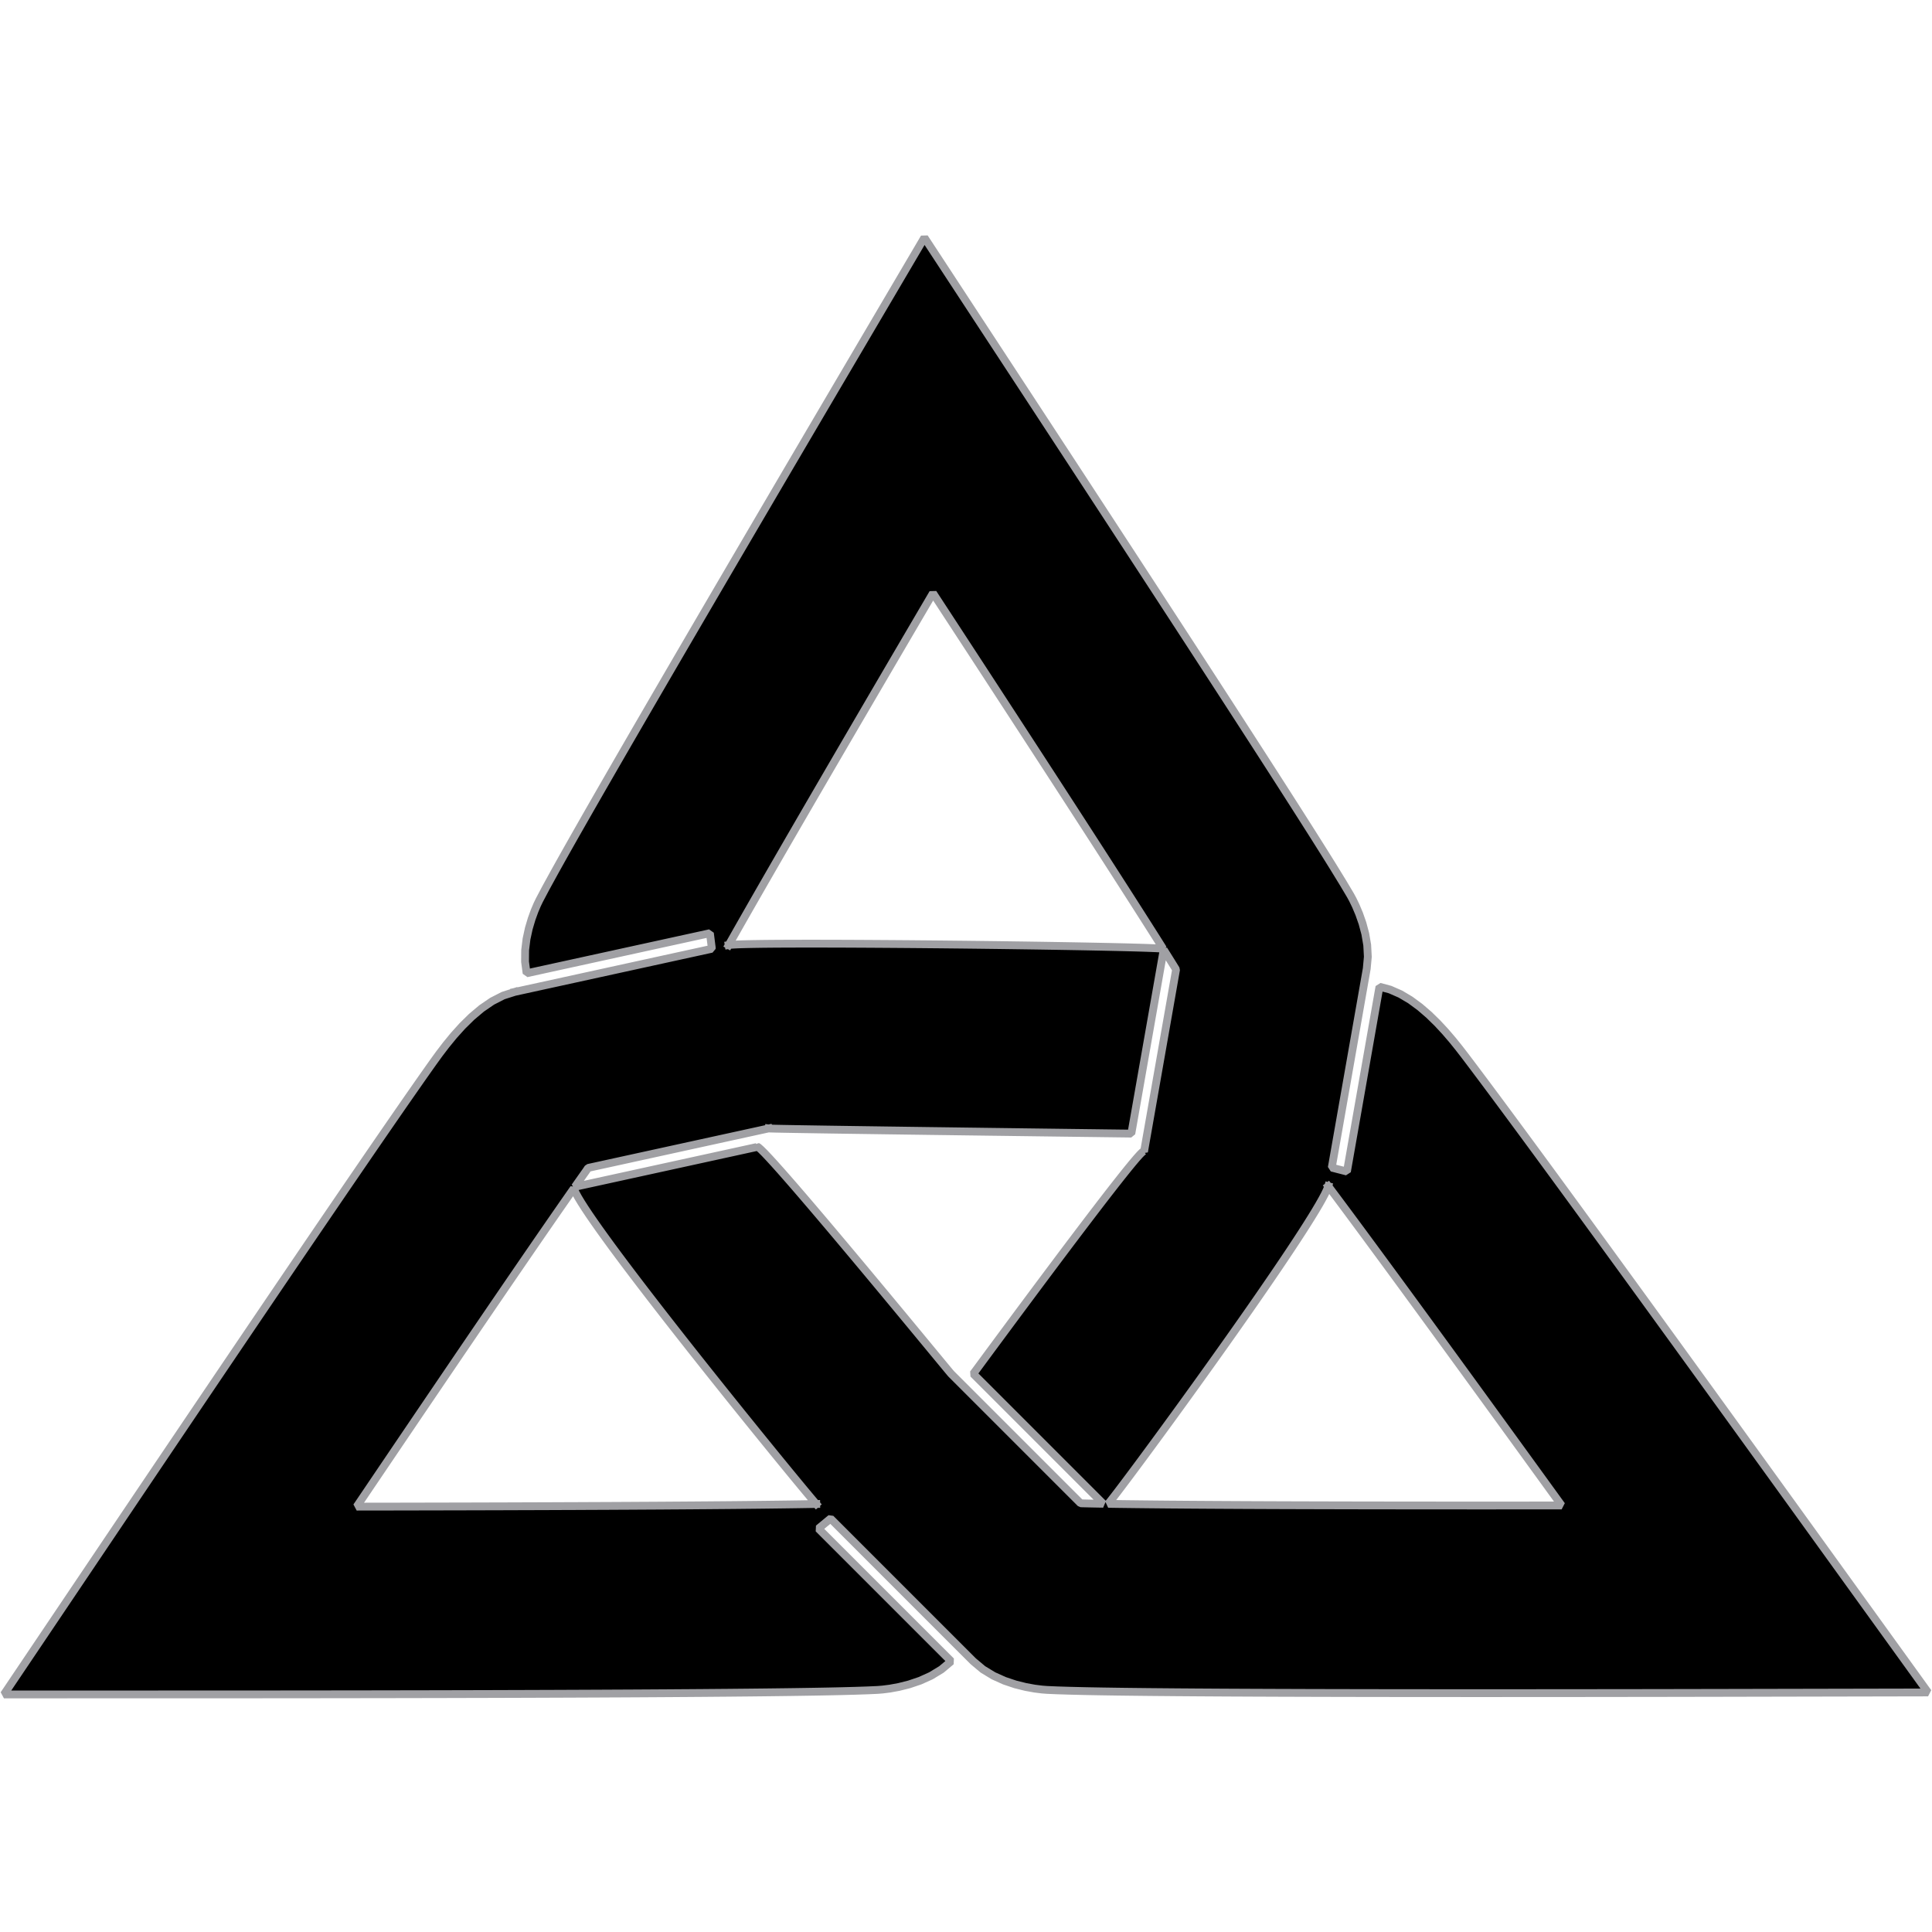 <?xml version="1.0" encoding="UTF-8" standalone="no"?>
<!-- Created with Inkscape (http://www.inkscape.org/) -->

<svg
   xmlns:dc="http://purl.org/dc/elements/1.1/"
   xmlns:cc="http://creativecommons.org/ns#"
   xmlns:rdf="http://www.w3.org/1999/02/22-rdf-syntax-ns#"
   xmlns:svg="http://www.w3.org/2000/svg"
   xmlns="http://www.w3.org/2000/svg"
   version="1.2"
   width="247.11"
   height="247.11"
   id="svg2">
  <title
     id="title4">Qt Svg Document</title>
  <desc
     id="desc6">Generated with Qt</desc>
  <defs
     id="defs8" />
  <g
     transform="translate(0.502,30.386)"
     id="g10"
     style="fill:none;stroke:#000000;stroke-width:1;stroke-linecap:square;stroke-linejoin:bevel">
    <g
       transform="translate(154.067,107.714)"
       id="g12"
       style="font-size:9px;font-style:normal;font-weight:400;fill:#000000;fill-opacity:1;stroke:#a0a0a4;stroke-width:1;stroke-linecap:square;stroke-linejoin:miter;stroke-miterlimit:2;stroke-opacity:1;font-family:Sans Serif">
      <path
         d="M -56.259,6.231 -79.343,11.281 -79.596,11.656 -80.144,12.431 -80.738,13.273 -81.036,13.698 -57.785,8.612 -57.747,8.534 -57.559,8.645 -57.234,8.934 -56.78,9.386 -56.208,9.991 -55.528,10.734 -54.75,11.604 -53.884,12.588 -52.94,13.672 -51.929,14.846 -50.86,16.096 -49.743,17.409 -48.589,18.772 -47.408,20.174 -46.209,21.602 -45.003,23.042 -43.8,24.482 -42.61,25.911 -41.443,27.314 -40.31,28.68 -39.219,29.995 -38.182,31.248 -37.209,32.425 -36.308,33.515 -35.492,34.503 -34.769,35.379 -34.15,36.128 -33.645,36.739 -33.264,37.199 -33.017,37.495 -32.914,37.615 -16.351,54.178 -15.443,54.2 -14.717,54.215 -13.949,54.229 -13.464,54.237 -30.086,37.615 -30.008,37.511 -29.793,37.221 -29.451,36.758 -28.992,36.135 -28.426,35.367 -27.762,34.468 -27.01,33.451 -26.18,32.33 -25.283,31.118 -24.328,29.83 -23.324,28.48 -22.282,27.08 -21.212,25.645 -20.123,24.189 -19.026,22.725 -17.93,21.267 -16.844,19.829 -15.78,18.425 -14.747,17.068 -13.755,15.772 -12.813,14.552 -11.931,13.419 -11.12,12.39 -10.39,11.477 -9.749,10.694 -9.209,10.054 -8.778,9.572 -8.467,9.262 -8.286,9.136 -8.244,9.21 -4.145,-14.096 -4.469,-14.623 -4.936,-15.374 -5.442,-16.181 -5.728,-16.638 -9.867,6.894 -9.931,6.892 -10.117,6.89 -10.419,6.886 -10.831,6.88 -11.348,6.874 -11.966,6.866 -12.677,6.857 -13.477,6.847 -14.361,6.835 -15.323,6.823 -16.358,6.81 -17.46,6.796 -18.623,6.781 -19.843,6.765 -21.114,6.749 -22.431,6.732 -23.788,6.714 -25.179,6.696 -26.6,6.677 -28.044,6.659 -29.507,6.639 -30.983,6.62 -32.467,6.6 -33.952,6.58 -35.435,6.561 -36.909,6.541 -38.368,6.521 -39.809,6.501 -41.224,6.482 -42.609,6.462 -43.958,6.443 -45.266,6.425 -46.528,6.407 -47.737,6.389 -48.889,6.372 -49.978,6.355 -50.999,6.339 -51.946,6.324 -52.814,6.31 -53.598,6.296 -54.291,6.284 -54.889,6.272 -55.386,6.262 -55.778,6.252 -56.057,6.244 -56.219,6.237 -56.259,6.231 M -88.741,-11.231 -63.54,-16.744 -63.535,-16.899 -63.769,-18.741 -87.215,-13.612 -87.414,-15.097 -87.401,-16.578 -87.224,-18.01 -86.932,-19.352 -86.573,-20.561 -86.198,-21.593 -85.853,-22.406 -85.588,-22.956 -84.733,-24.571 -83.582,-26.667 -83.147,-27.448 -82.677,-28.289 -82.172,-29.187 -81.631,-30.144 -81.056,-31.16 -80.445,-32.232 -79.801,-33.363 -79.122,-34.55 -78.409,-35.794 -77.662,-37.095 -76.88,-38.452 -76.066,-39.865 -75.679,-40.535 -75.285,-41.217 -74.884,-41.911 -74.475,-42.618 -74.059,-43.337 -73.635,-44.068 -73.204,-44.812 -72.766,-45.568 -72.32,-46.337 -71.866,-47.118 -71.406,-47.911 -70.937,-48.717 -70.462,-49.535 -69.978,-50.366 -69.488,-51.209 -68.99,-52.064 -68.484,-52.932 -67.972,-53.812 -67.451,-54.704 -66.924,-55.609 -66.389,-56.526 -65.846,-57.455 -65.296,-58.397 -64.739,-59.351 -64.174,-60.317 -63.602,-61.296 -63.023,-62.287 -62.436,-63.291 -61.841,-64.307 -61.239,-65.335 -60.63,-66.376 -60.014,-67.428 -59.39,-68.493 -58.758,-69.571 -58.119,-70.661 -57.473,-71.763 -56.819,-72.878 -56.158,-74.004 -55.49,-75.144 -54.814,-76.295 -54.131,-77.459 -53.441,-78.635 -52.742,-79.823 -52.037,-81.024 -51.324,-82.237 -50.604,-83.463 -49.877,-84.7 -49.142,-85.95 -48.399,-87.213 -47.65,-88.487 -46.892,-89.774 -46.128,-91.073 -36.335,-107.714 -25.75,-91.566 -24.9,-90.269 -24.058,-88.984 -23.224,-87.712 -22.399,-86.452 -21.582,-85.204 -20.773,-83.969 -19.972,-82.745 -19.18,-81.534 -18.395,-80.336 -17.619,-79.15 -16.851,-77.976 -16.091,-76.814 -15.34,-75.665 -14.597,-74.527 -13.862,-73.403 -13.135,-72.29 -12.416,-71.19 -11.706,-70.102 -11.004,-69.026 -10.309,-67.963 -9.624,-66.912 -8.946,-65.874 -8.277,-64.847 -7.616,-63.833 -6.963,-62.832 -6.318,-61.842 -5.682,-60.865 -5.054,-59.9 -4.434,-58.948 -3.822,-58.008 -3.219,-57.08 -2.623,-56.165 -2.036,-55.262 -1.458,-54.371 -0.887,-53.493 -0.325,-52.627 0.229,-51.773 0.775,-50.932 1.312,-50.103 1.842,-49.286 2.363,-48.482 2.876,-47.69 3.38,-46.91 3.877,-46.143 4.365,-45.388 4.844,-44.645 5.316,-43.915 5.779,-43.197 6.234,-42.492 6.681,-41.799 7.12,-41.118 7.55,-40.45 8.457,-39.039 9.326,-37.685 10.158,-36.387 10.952,-35.145 11.708,-33.96 12.426,-32.832 13.106,-31.762 13.747,-30.749 14.349,-29.794 14.913,-28.897 15.437,-28.059 15.922,-27.28 17.204,-25.192 18.159,-23.587 18.454,-23.043 18.844,-22.237 19.276,-21.211 19.698,-20.006 20.057,-18.662 20.303,-17.22 20.382,-15.723 20.244,-14.21 15.767,11.246 17.71,11.744 21.867,-11.893 23.226,-11.531 24.546,-10.953 25.82,-10.197 27.04,-9.3 28.197,-8.303 29.284,-7.241 30.292,-6.153 31.214,-5.078 32.04,-4.052 32.764,-3.115 33.323,-2.377 33.924,-1.58 34.566,-0.725 35.249,0.187 35.973,1.157 36.737,2.184 37.542,3.269 38.386,4.409 39.271,5.606 40.195,6.859 41.158,8.168 42.161,9.532 42.645,10.192 43.139,10.865 43.641,11.55 44.153,12.248 44.673,12.959 45.203,13.683 45.741,14.419 46.289,15.168 46.846,15.93 47.411,16.704 47.986,17.492 48.57,18.292 49.162,19.105 49.764,19.93 50.375,20.768 50.995,21.619 51.623,22.483 52.261,23.359 52.908,24.248 53.564,25.15 54.228,26.064 54.902,26.991 55.585,27.931 56.277,28.884 56.977,29.849 57.687,30.827 58.406,31.818 59.134,32.821 59.871,33.837 60.616,34.866 61.371,35.907 62.135,36.961 62.907,38.028 63.689,39.108 64.48,40.2 65.28,41.305 66.088,42.422 66.906,43.553 67.733,44.696 68.568,45.851 69.413,47.019 70.266,48.2 71.129,49.394 72,50.6 72.881,51.819 73.77,53.051 74.669,54.295 75.576,55.552 76.492,56.822 77.418,58.104 78.352,59.399 92.039,78.371 68.645,78.419 67.229,78.422 65.824,78.425 64.431,78.428 63.048,78.43 61.676,78.433 60.316,78.435 58.967,78.438 57.629,78.44 56.302,78.442 54.986,78.444 53.682,78.445 52.388,78.447 51.106,78.449 49.835,78.45 48.575,78.451 47.326,78.453 46.089,78.454 44.862,78.455 43.647,78.456 42.443,78.456 41.25,78.457 40.068,78.458 38.897,78.458 37.738,78.458 36.589,78.459 35.452,78.459 34.326,78.459 33.212,78.459 32.108,78.458 31.015,78.458 29.934,78.457 28.864,78.457 27.805,78.456 26.757,78.455 25.721,78.454 24.695,78.453 23.681,78.452 22.678,78.451 21.686,78.45 20.705,78.448 19.736,78.447 18.777,78.445 17.83,78.443 16.895,78.441 15.97,78.439 15.056,78.437 14.154,78.435 13.263,78.432 12.383,78.43 11.514,78.427 10.656,78.424 9.81,78.421 8.975,78.419 8.151,78.415 7.338,78.412 6.536,78.409 5.746,78.406 4.967,78.402 4.199,78.398 3.442,78.395 2.697,78.391 1.962,78.387 1.239,78.383 -0.155,78.374 -1.508,78.366 -2.818,78.356 -4.086,78.347 -5.312,78.336 -6.494,78.326 -7.634,78.315 -8.732,78.303 -9.786,78.291 -10.797,78.279 -11.765,78.266 -12.689,78.252 -13.57,78.239 -14.407,78.224 -15.2,78.21 -15.95,78.195 -17.797,78.15 -19.373,78.101 -20.64,78.047 -21.295,77.997 -22.235,77.879 -23.393,77.668 -24.701,77.342 -26.092,76.875 -27.499,76.242 -28.852,75.421 -30.086,74.385 -48.336,56.135 -48.352,56.144 -49.885,57.414 -32.914,74.385 -34.144,75.418 -35.493,76.238 -36.895,76.87 -38.282,77.338 -39.587,77.666 -40.741,77.878 -41.679,77.997 -42.332,78.049 -43.598,78.105 -45.173,78.158 -47.017,78.207 -47.766,78.223 -48.559,78.24 -49.395,78.256 -50.275,78.272 -51.198,78.287 -52.165,78.302 -53.175,78.317 -54.228,78.331 -55.324,78.345 -56.463,78.359 -57.644,78.372 -58.868,78.385 -60.135,78.397 -61.444,78.41 -62.795,78.421 -64.188,78.433 -64.91,78.439 -65.644,78.444 -66.388,78.45 -67.144,78.455 -67.911,78.46 -68.69,78.466 -69.479,78.471 -70.28,78.476 -71.092,78.481 -71.915,78.486 -72.749,78.491 -73.595,78.496 -74.451,78.5 -75.319,78.505 -76.198,78.509 -77.088,78.513 -77.99,78.518 -78.902,78.522 -79.826,78.526 -80.761,78.53 -81.707,78.534 -82.664,78.538 -83.633,78.542 -84.612,78.545 -85.603,78.549 -86.605,78.552 -87.618,78.556 -88.643,78.559 -89.678,78.562 -90.725,78.566 -91.782,78.569 -92.851,78.572 -93.931,78.575 -95.023,78.577 -96.125,78.58 -97.239,78.583 -98.364,78.585 -99.499,78.588 -100.647,78.59 -101.805,78.592 -102.974,78.594 -104.155,78.597 -105.346,78.599 -106.549,78.601 -107.763,78.602 -108.988,78.604 -110.225,78.606 -111.472,78.607 -112.731,78.609 -114,78.61 -115.281,78.612 -116.573,78.613 -117.876,78.614 -119.191,78.615 -120.516,78.616 -121.853,78.617 -123.2,78.618 -124.559,78.618 -125.929,78.619 -127.31,78.62 -128.702,78.62 -130.106,78.62 -131.52,78.621 -154.067,78.624 -141.477,59.92 -140.593,58.607 -139.718,57.308 -138.852,56.021 -137.994,54.748 -137.145,53.487 -136.305,52.24 -135.473,51.006 -134.65,49.785 -133.835,48.577 -133.029,47.382 -132.232,46.2 -131.443,45.032 -130.664,43.876 -129.892,42.733 -129.13,41.604 -128.376,40.488 -127.63,39.385 -126.894,38.294 -126.166,37.218 -125.446,36.154 -124.735,35.103 -124.033,34.065 -123.34,33.041 -122.655,32.029 -121.979,31.031 -121.312,30.046 -120.653,29.074 -120.003,28.115 -119.362,27.169 -118.729,26.236 -118.105,25.317 -117.49,24.411 -116.883,23.517 -116.285,22.637 -115.696,21.77 -115.115,20.916 -114.543,20.076 -113.98,19.248 -113.425,18.434 -112.879,17.633 -112.342,16.845 -111.813,16.07 -111.294,15.308 -110.782,14.559 -110.28,13.824 -109.786,13.102 -109.301,12.393 -108.825,11.697 -108.357,11.014 -107.898,10.345 -106.967,8.987 -106.072,7.685 -105.213,6.438 -104.391,5.247 -103.606,4.111 -102.858,3.032 -102.147,2.01 -101.473,1.044 -100.838,0.135 -100.24,-0.717 -99.68,-1.511 -99.159,-2.246 -98.401,-3.294 -97.521,-4.448 -96.528,-5.66 -95.433,-6.876 -94.244,-8.045 -92.971,-9.117 -91.623,-10.039 -90.21,-10.761 -88.741,-11.231 M -50.17,54.266 -50.245,54.18 -50.565,53.805 -50.97,53.323 -51.456,52.741 -52.019,52.063 -52.652,51.297 -53.352,50.447 -54.113,49.519 -54.931,48.519 -55.8,47.454 -56.715,46.328 -57.672,45.149 -58.665,43.92 -59.69,42.65 -60.742,41.342 -61.815,40.003 -62.905,38.64 -64.007,37.257 -65.116,35.86 -66.227,34.456 -67.335,33.05 -68.434,31.648 -69.521,30.256 -70.59,28.879 -71.637,27.524 -72.655,26.197 -73.641,24.902 -74.589,23.647 -75.495,22.436 -76.353,21.276 -77.158,20.172 -77.906,19.131 -78.592,18.157 -79.211,17.258 -79.757,16.438 -80.226,15.704 -80.613,15.062 -80.913,14.517 -81.12,14.074 -81.178,13.901 -81.375,14.182 -82.057,15.158 -82.784,16.203 -83.557,17.315 -84.374,18.497 -85.238,19.747 -86.147,21.067 -87.103,22.457 -88.105,23.917 -88.561,24.583 -89.027,25.263 -89.501,25.955 -89.983,26.66 -90.474,27.379 -90.974,28.111 -91.483,28.855 -92,29.613 -92.526,30.384 -93.061,31.169 -93.604,31.966 -94.156,32.776 -94.716,33.6 -95.286,34.437 -95.864,35.286 -96.45,36.15 -97.045,37.026 -97.649,37.915 -98.262,38.817 -98.883,39.733 -99.513,40.661 -100.152,41.603 -100.8,42.558 -101.456,43.526 -102.12,44.508 -102.794,45.502 -103.476,46.51 -104.167,47.531 -104.866,48.565 -105.575,49.612 -106.291,50.672 -107.017,51.745 -107.751,52.832 -108.494,53.932 -108.949,54.604 -107.807,54.602 -106.596,54.601 -105.396,54.599 -104.207,54.597 -103.03,54.595 -101.864,54.593 -100.708,54.59 -99.564,54.588 -98.432,54.585 -97.31,54.583 -96.2,54.58 -95.101,54.578 -94.013,54.575 -92.936,54.572 -91.87,54.569 -90.816,54.566 -89.773,54.563 -88.741,54.559 -87.72,54.556 -86.71,54.553 -85.712,54.549 -84.724,54.546 -83.748,54.542 -82.783,54.538 -81.829,54.534 -80.887,54.531 -79.955,54.526 -79.035,54.522 -78.126,54.518 -77.228,54.514 -76.341,54.51 -75.466,54.505 -74.601,54.501 -73.748,54.496 -72.906,54.491 -72.075,54.486 -71.255,54.482 -70.447,54.477 -69.649,54.472 -68.863,54.466 -68.088,54.461 -67.324,54.456 -66.571,54.45 -65.83,54.445 -65.099,54.439 -64.38,54.434 -63,54.422 -61.664,54.411 -60.373,54.399 -59.127,54.386 -57.924,54.374 -56.766,54.361 -55.652,54.347 -54.581,54.334 -53.554,54.32 -52.571,54.306 -51.631,54.291 -50.734,54.276 -50.17,54.266 M -61.368,-17.218 -61.221,-17.24 -60.967,-17.264 -60.628,-17.285 -60.209,-17.305 -59.711,-17.323 -59.139,-17.338 -58.495,-17.352 -57.783,-17.364 -57.006,-17.375 -56.167,-17.384 -55.269,-17.391 -54.315,-17.396 -53.309,-17.4 -52.255,-17.402 -51.154,-17.404 -50.01,-17.403 -48.827,-17.401 -47.607,-17.398 -46.354,-17.394 -45.072,-17.388 -43.762,-17.381 -42.429,-17.373 -41.075,-17.364 -39.704,-17.354 -38.319,-17.343 -36.924,-17.331 -35.52,-17.318 -34.113,-17.305 -32.704,-17.29 -31.297,-17.275 -29.895,-17.259 -28.501,-17.242 -27.119,-17.225 -25.752,-17.207 -24.402,-17.188 -23.074,-17.169 -21.77,-17.15 -20.493,-17.13 -19.247,-17.11 -18.035,-17.09 -16.86,-17.069 -15.726,-17.048 -14.634,-17.027 -13.59,-17.006 -12.595,-16.985 -11.654,-16.964 -10.768,-16.943 -9.942,-16.922 -9.179,-16.901 -8.481,-16.88 -7.853,-16.86 -7.296,-16.839 -6.816,-16.82 -6.413,-16.8 -6.093,-16.781 -5.857,-16.762 -5.802,-16.755 -5.985,-17.047 -6.567,-17.97 -7.188,-18.95 -7.848,-19.989 -8.547,-21.087 -9.285,-22.243 -10.062,-23.458 -10.879,-24.733 -11.735,-26.067 -12.632,-27.462 -13.06,-28.127 -13.497,-28.804 -13.941,-29.494 -14.394,-30.196 -14.855,-30.91 -15.324,-31.637 -15.802,-32.376 -16.288,-33.127 -16.782,-33.891 -17.284,-34.667 -17.794,-35.455 -18.313,-36.255 -18.84,-37.068 -19.375,-37.894 -19.918,-38.731 -20.47,-39.581 -21.03,-40.444 -21.598,-41.318 -22.174,-42.205 -22.759,-43.104 -23.351,-44.016 -23.952,-44.94 -24.562,-45.876 -25.179,-46.825 -25.805,-47.786 -26.439,-48.759 -27.081,-49.745 -27.732,-50.743 -28.39,-51.754 -29.057,-52.776 -29.733,-53.812 -30.416,-54.859 -31.108,-55.919 -31.808,-56.991 -32.516,-58.076 -33.233,-59.173 -33.958,-60.282 -34.691,-61.404 -35.236,-62.238 -35.454,-61.867 -36.113,-60.743 -36.765,-59.632 -37.409,-58.533 -38.046,-57.447 -38.675,-56.373 -39.297,-55.311 -39.912,-54.262 -40.519,-53.225 -41.118,-52.201 -41.711,-51.188 -42.295,-50.189 -42.873,-49.202 -43.443,-48.227 -44.005,-47.264 -44.56,-46.314 -45.108,-45.376 -45.648,-44.45 -46.181,-43.537 -46.706,-42.637 -47.224,-41.748 -47.734,-40.872 -48.237,-40.009 -48.733,-39.157 -49.221,-38.318 -49.702,-37.492 -50.175,-36.678 -50.642,-35.876 -51.1,-35.086 -51.551,-34.309 -51.995,-33.544 -52.431,-32.792 -52.86,-32.052 -53.282,-31.324 -53.696,-30.609 -54.103,-29.905 -54.502,-29.215 -54.894,-28.536 -55.278,-27.87 -56.083,-26.474 -56.852,-25.138 -57.585,-23.862 -58.283,-22.645 -58.944,-21.488 -59.571,-20.39 -60.163,-19.35 -60.719,-18.368 -61.24,-17.445 -61.368,-17.218 M 15.323,13.617 15.303,13.689 15.129,14.115 14.876,14.64 14.546,15.26 14.146,15.967 13.678,16.758 13.147,17.626 12.557,18.567 11.913,19.573 11.217,20.641 10.475,21.765 9.691,22.939 8.868,24.158 8.011,25.416 7.124,26.709 6.211,28.03 5.276,29.374 4.323,30.735 3.357,32.109 2.381,33.49 1.4,34.872 0.418,36.25 -0.561,37.619 -1.533,38.973 -2.494,40.306 -3.439,41.613 -4.365,42.89 -5.268,44.129 -6.143,45.327 -6.986,46.476 -7.793,47.573 -8.56,48.612 -9.282,49.586 -9.957,50.492 -10.579,51.322 -11.144,52.072 -11.648,52.737 -12.088,53.311 -12.459,53.788 -12.756,54.163 -12.826,54.247 -12.283,54.256 -11.385,54.269 -10.444,54.281 -9.46,54.293 -8.432,54.305 -7.36,54.316 -6.244,54.327 -5.085,54.338 -3.881,54.347 -2.633,54.357 -1.341,54.366 -0.004,54.375 1.377,54.383 2.098,54.387 2.829,54.391 3.571,54.395 4.325,54.399 5.09,54.403 5.866,54.406 6.653,54.409 7.451,54.413 8.261,54.416 9.081,54.419 9.913,54.422 10.756,54.425 11.61,54.427 12.476,54.43 13.352,54.432 14.24,54.435 15.139,54.437 16.049,54.439 16.97,54.441 17.902,54.443 18.846,54.445 19.801,54.447 20.767,54.448 21.744,54.45 22.733,54.451 23.732,54.452 24.743,54.453 25.765,54.455 26.798,54.455 27.843,54.456 28.898,54.457 29.965,54.458 31.043,54.458 32.132,54.458 33.232,54.459 34.344,54.459 35.467,54.459 36.601,54.459 37.746,54.458 38.902,54.458 40.07,54.458 41.249,54.457 42.439,54.456 43.64,54.456 44.852,54.455 45.17,54.455 45.045,54.281 44.257,53.192 43.477,52.116 42.707,51.052 41.946,50.002 41.193,48.964 40.45,47.938 39.716,46.926 38.991,45.926 38.275,44.939 37.568,43.965 36.869,43.003 36.18,42.054 35.5,41.118 34.829,40.194 34.167,39.284 33.514,38.386 32.87,37.5 32.235,36.628 31.609,35.768 30.992,34.921 30.384,34.086 29.785,33.265 29.195,32.456 28.614,31.659 28.042,30.876 27.479,30.105 26.925,29.347 26.38,28.601 25.844,27.869 25.317,27.148 24.799,26.441 24.29,25.746 23.79,25.064 23.299,24.395 22.817,23.738 21.737,22.27 20.708,20.872 19.729,19.544 18.799,18.286 17.919,17.098 17.087,15.979 16.304,14.928 15.57,13.946 15.323,13.617"
         id="path14"
         style="fill-rule:evenodd" />
    </g>
  </g>
</svg>
